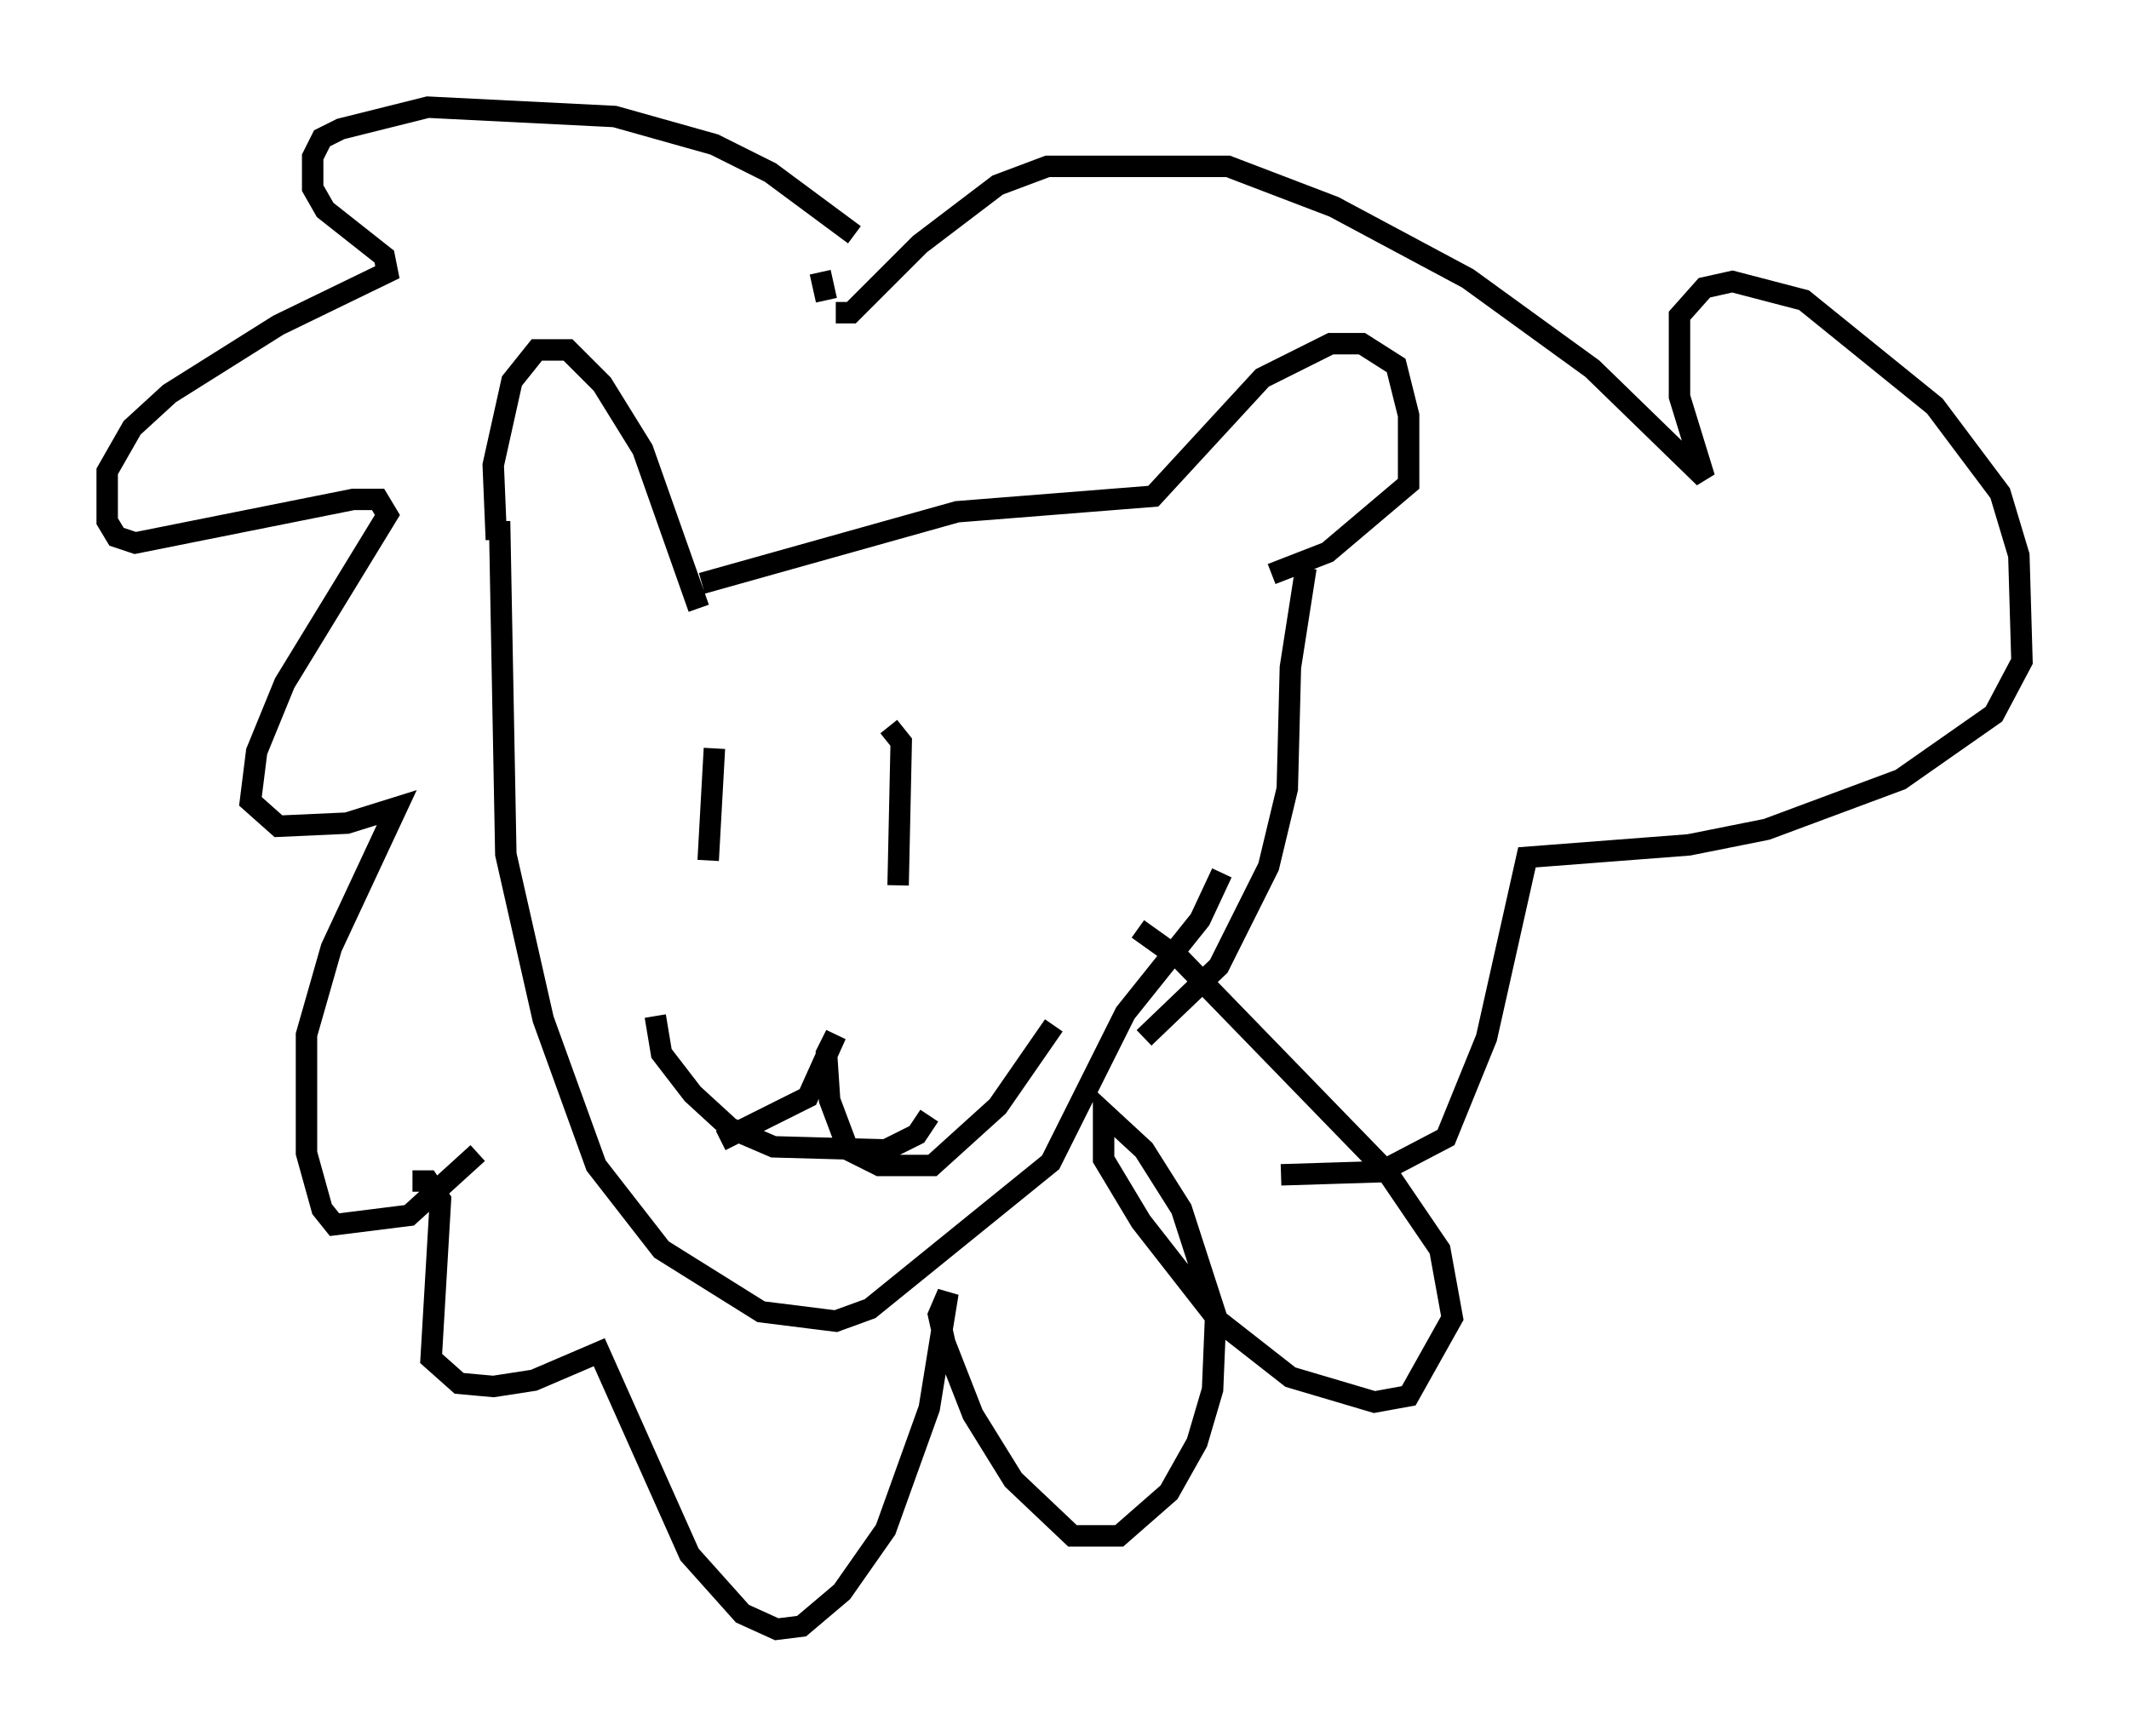 <?xml version="1.0" encoding="utf-8" ?>
<svg baseProfile="full" height="81.028" version="1.1" width="99.329" xmlns="http://www.w3.org/2000/svg" xmlns:ev="http://www.w3.org/2001/xml-events" xmlns:xlink="http://www.w3.org/1999/xlink"><defs /><rect fill="white" height="81.028" width="99.329" x="0" y="0" /><path d="M23.883, 25.916 m0.0, 0.0 m-0.726, -0.726 l-0.145, -3.486 0.872, -3.922 l1.162, -1.453 1.453, 0.0 l1.598, 1.598 1.888, 3.05 l2.615, 7.408 m-0.872, -1.162 l0.0, 0.0 m1.017, 0.0 l11.911, -3.341 9.151, -0.726 l5.084, -5.52 3.196, -1.598 l1.453, 0.0 1.598, 1.017 l0.581, 2.324 0.0, 3.196 l-3.777, 3.196 -2.615, 1.017 m-19.464, -15.832 l-3.922, -2.905 -2.615, -1.307 l-4.648, -1.307 -8.715, -0.436 l-4.067, 1.017 -0.872, 0.436 l-0.436, 0.872 0.0, 1.453 l0.581, 1.017 2.76, 2.179 l0.145, 0.726 -5.084, 2.469 l-5.084, 3.196 -1.743, 1.598 l-1.162, 2.034 0.0, 2.324 l0.436, 0.726 0.872, 0.291 l10.168, -2.034 1.162, 0.0 l0.436, 0.726 -4.793, 7.844 l-1.307, 3.196 -0.291, 2.324 l1.307, 1.162 3.196, -0.145 l2.324, -0.726 -3.05, 6.536 l-1.162, 4.067 0.0, 5.52 l0.726, 2.615 0.581, 0.726 l3.486, -0.436 3.196, -2.905 m15.978, -41.106 l0.291, 1.307 m0.436, 0.581 l0.726, 0.0 3.196, -3.196 l3.631, -2.76 2.324, -0.872 l8.425, 0.0 4.939, 1.888 l6.246, 3.341 5.81, 4.212 l5.229, 5.084 -1.162, -3.777 l0.0, -3.777 1.162, -1.307 l1.307, -0.291 3.341, 0.872 l6.101, 4.939 3.05, 4.067 l0.872, 2.905 0.145, 4.939 l-1.307, 2.469 -4.358, 3.05 l-6.246, 2.324 -3.631, 0.726 l-7.553, 0.581 -1.888, 8.425 l-1.888, 4.648 -3.05, 1.598 l-4.648, 0.145 m-36.458, -30.503 l0.291, 15.542 1.743, 7.698 l2.469, 6.827 3.05, 3.922 l4.648, 2.905 3.486, 0.436 l1.598, -0.581 8.425, -6.827 l3.486, -6.972 3.486, -4.358 l1.017, -2.179 m-3.631, 7.698 l3.486, -3.341 2.324, -4.648 l0.872, -3.631 0.145, -5.665 l0.726, -4.648 m-27.598, 8.425 l-0.291, 5.229 m8.425, -6.246 l0.581, 0.726 -0.145, 6.682 m-11.33, 6.101 l0.291, 1.743 1.453, 1.888 l1.743, 1.598 2.034, 0.872 l5.229, 0.145 1.453, -0.726 l0.581, -0.872 m-9.732, 1.162 l4.067, -2.034 1.307, -2.905 l-0.436, 0.872 0.145, 2.179 l0.872, 2.324 1.453, 0.726 l2.469, 0.0 3.05, -2.76 l2.615, -3.777 m-29.922, 7.263 l0.726, 0.0 0.581, 0.872 l-0.436, 7.408 1.307, 1.162 l1.598, 0.145 1.888, -0.291 l3.05, -1.307 4.212, 9.441 l2.469, 2.76 1.598, 0.726 l1.162, -0.145 1.888, -1.598 l2.034, -2.905 2.034, -5.665 l0.872, -5.374 -0.436, 1.017 l0.291, 1.307 1.307, 3.341 l1.888, 3.05 2.76, 2.615 l2.179, 0.0 2.324, -2.034 l1.307, -2.324 0.726, -2.469 l0.145, -3.486 -1.598, -4.939 l-1.743, -2.76 -1.888, -1.743 l0.0, 2.179 1.743, 2.905 l3.631, 4.648 3.341, 2.615 l3.922, 1.162 1.598, -0.291 l2.034, -3.631 -0.581, -3.196 l-2.469, -3.631 -9.587, -9.877 l-2.034, -1.453 " fill="none" stroke="black" stroke-width="1" /></svg>